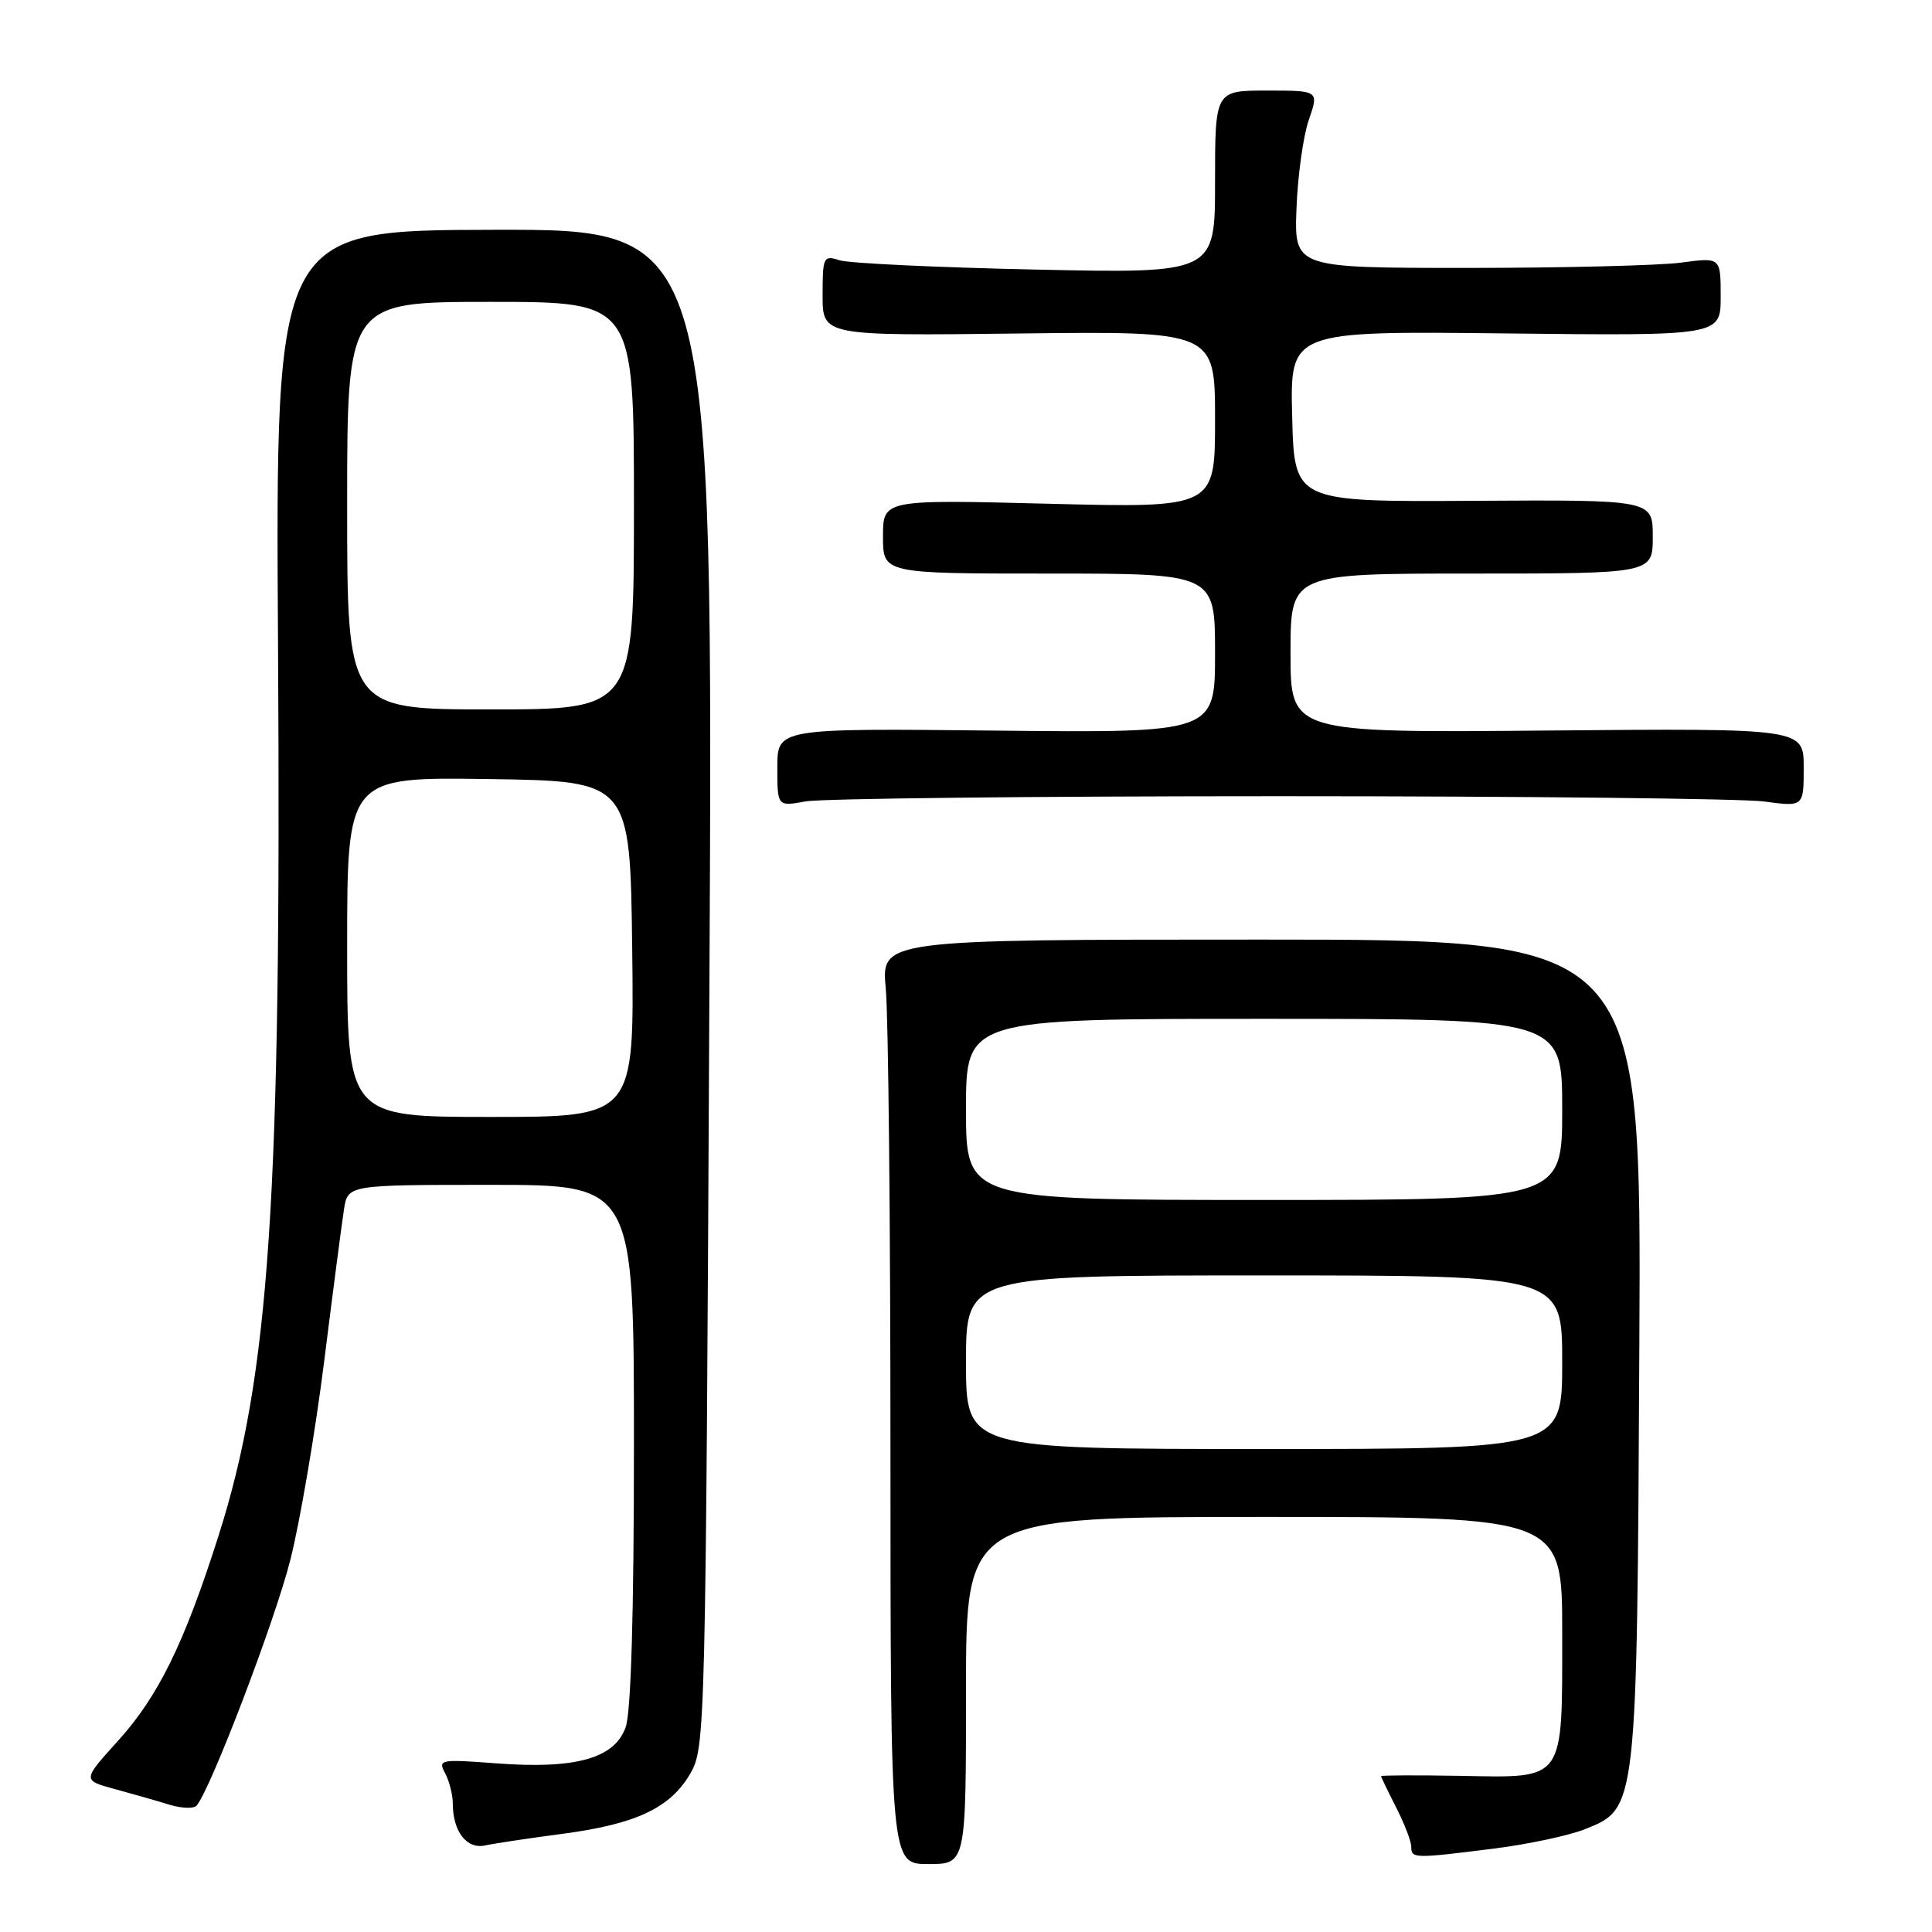 <?xml version="1.0" encoding="UTF-8" standalone="no"?>
<!DOCTYPE svg PUBLIC "-//W3C//DTD SVG 1.1//EN" "http://www.w3.org/Graphics/SVG/1.1/DTD/svg11.dtd" >
<svg xmlns="http://www.w3.org/2000/svg" xmlns:xlink="http://www.w3.org/1999/xlink" version="1.1" viewBox="0 0 256 256">
 <g >
 <path fill="currentColor"
d=" M 128.00 224.00 C 128.00 201.00 128.00 201.00 167.50 201.00 C 207.00 201.00 207.00 201.00 207.00 216.31 C 207.00 236.24 207.48 235.56 193.57 235.31 C 187.76 235.21 183.00 235.23 183.00 235.35 C 183.00 235.48 183.90 237.34 185.00 239.50 C 186.10 241.66 187.00 244.00 187.00 244.71 C 187.00 246.27 187.36 246.28 197.86 244.96 C 202.43 244.39 207.91 243.22 210.04 242.37 C 216.93 239.61 216.91 239.82 217.22 178.50 C 217.50 124.50 217.50 124.50 167.13 124.50 C 116.76 124.50 116.76 124.50 117.37 131.00 C 117.71 134.57 117.99 162.14 117.99 192.25 C 118.00 247.00 118.00 247.00 123.00 247.00 C 128.00 247.00 128.00 247.00 128.00 224.00 Z  M 74.46 243.00 C 84.24 241.72 88.83 239.57 91.47 235.00 C 93.46 231.56 93.51 229.68 94.00 130.95 C 94.50 30.39 94.50 30.39 65.50 30.45 C 36.50 30.50 36.50 30.50 36.84 85.50 C 37.30 158.87 35.73 182.28 28.93 203.58 C 24.40 217.80 20.97 224.78 15.61 230.70 C 10.91 235.89 10.91 235.89 15.21 237.06 C 17.57 237.70 20.82 238.63 22.44 239.13 C 24.05 239.62 25.67 239.68 26.04 239.26 C 27.88 237.17 36.43 214.78 38.47 206.70 C 39.75 201.64 41.76 189.85 42.94 180.50 C 44.11 171.15 45.30 162.04 45.58 160.25 C 46.09 157.00 46.09 157.00 65.05 157.00 C 84.00 157.00 84.00 157.00 84.00 191.35 C 84.00 213.62 83.62 226.80 82.91 228.84 C 81.46 233.00 76.29 234.45 65.73 233.65 C 58.31 233.09 58.01 233.15 58.98 234.96 C 59.54 236.01 60.00 237.83 60.00 239.00 C 60.00 242.68 61.85 245.07 64.29 244.53 C 65.51 244.26 70.08 243.58 74.46 243.00 Z  M 169.50 105.50 C 201.95 105.50 230.86 105.82 233.75 106.20 C 239.00 106.91 239.00 106.91 239.00 101.70 C 239.00 96.50 239.00 96.50 205.00 96.80 C 171.00 97.10 171.00 97.10 171.00 86.55 C 171.00 76.00 171.00 76.00 195.00 76.00 C 219.00 76.00 219.00 76.00 219.00 71.11 C 219.00 66.22 219.00 66.22 195.25 66.36 C 171.50 66.50 171.50 66.50 171.22 55.18 C 170.93 43.86 170.93 43.86 199.47 44.18 C 228.00 44.50 228.00 44.50 228.00 39.30 C 228.00 34.09 228.00 34.09 222.75 34.80 C 219.86 35.18 207.15 35.50 194.50 35.50 C 171.50 35.50 171.50 35.50 171.79 27.65 C 171.95 23.33 172.68 18.04 173.42 15.90 C 174.77 12.00 174.77 12.00 167.88 12.00 C 161.00 12.00 161.00 12.00 161.00 24.11 C 161.00 36.23 161.00 36.23 137.25 35.72 C 124.19 35.44 112.49 34.89 111.25 34.49 C 109.11 33.80 109.00 34.02 109.00 39.13 C 109.00 44.50 109.00 44.50 135.00 44.19 C 161.00 43.88 161.00 43.88 161.00 55.59 C 161.00 67.30 161.00 67.30 139.00 66.75 C 117.00 66.19 117.00 66.19 117.00 71.09 C 117.00 76.00 117.00 76.00 139.00 76.00 C 161.00 76.00 161.00 76.00 161.00 86.56 C 161.00 97.11 161.00 97.11 132.00 96.81 C 103.00 96.50 103.00 96.50 103.00 101.69 C 103.00 106.87 103.00 106.87 106.75 106.19 C 108.81 105.81 137.05 105.50 169.50 105.50 Z  M 128.00 180.50 C 128.00 169.00 128.00 169.00 167.50 169.00 C 207.00 169.00 207.00 169.00 207.00 180.50 C 207.00 192.00 207.00 192.00 167.50 192.00 C 128.00 192.00 128.00 192.00 128.00 180.50 Z  M 128.00 147.00 C 128.00 135.00 128.00 135.00 167.50 135.00 C 207.00 135.00 207.00 135.00 207.00 147.00 C 207.00 159.00 207.00 159.00 167.50 159.00 C 128.00 159.00 128.00 159.00 128.00 147.00 Z  M 46.00 125.48 C 46.00 102.96 46.00 102.96 64.75 103.23 C 83.50 103.50 83.50 103.50 83.77 125.75 C 84.04 148.00 84.04 148.00 65.02 148.00 C 46.00 148.00 46.00 148.00 46.00 125.48 Z  M 46.00 67.00 C 46.00 40.00 46.00 40.00 65.00 40.00 C 84.00 40.00 84.00 40.00 84.00 67.00 C 84.00 94.00 84.00 94.00 65.00 94.00 C 46.00 94.00 46.00 94.00 46.00 67.00 Z "/>
</g>
</svg>